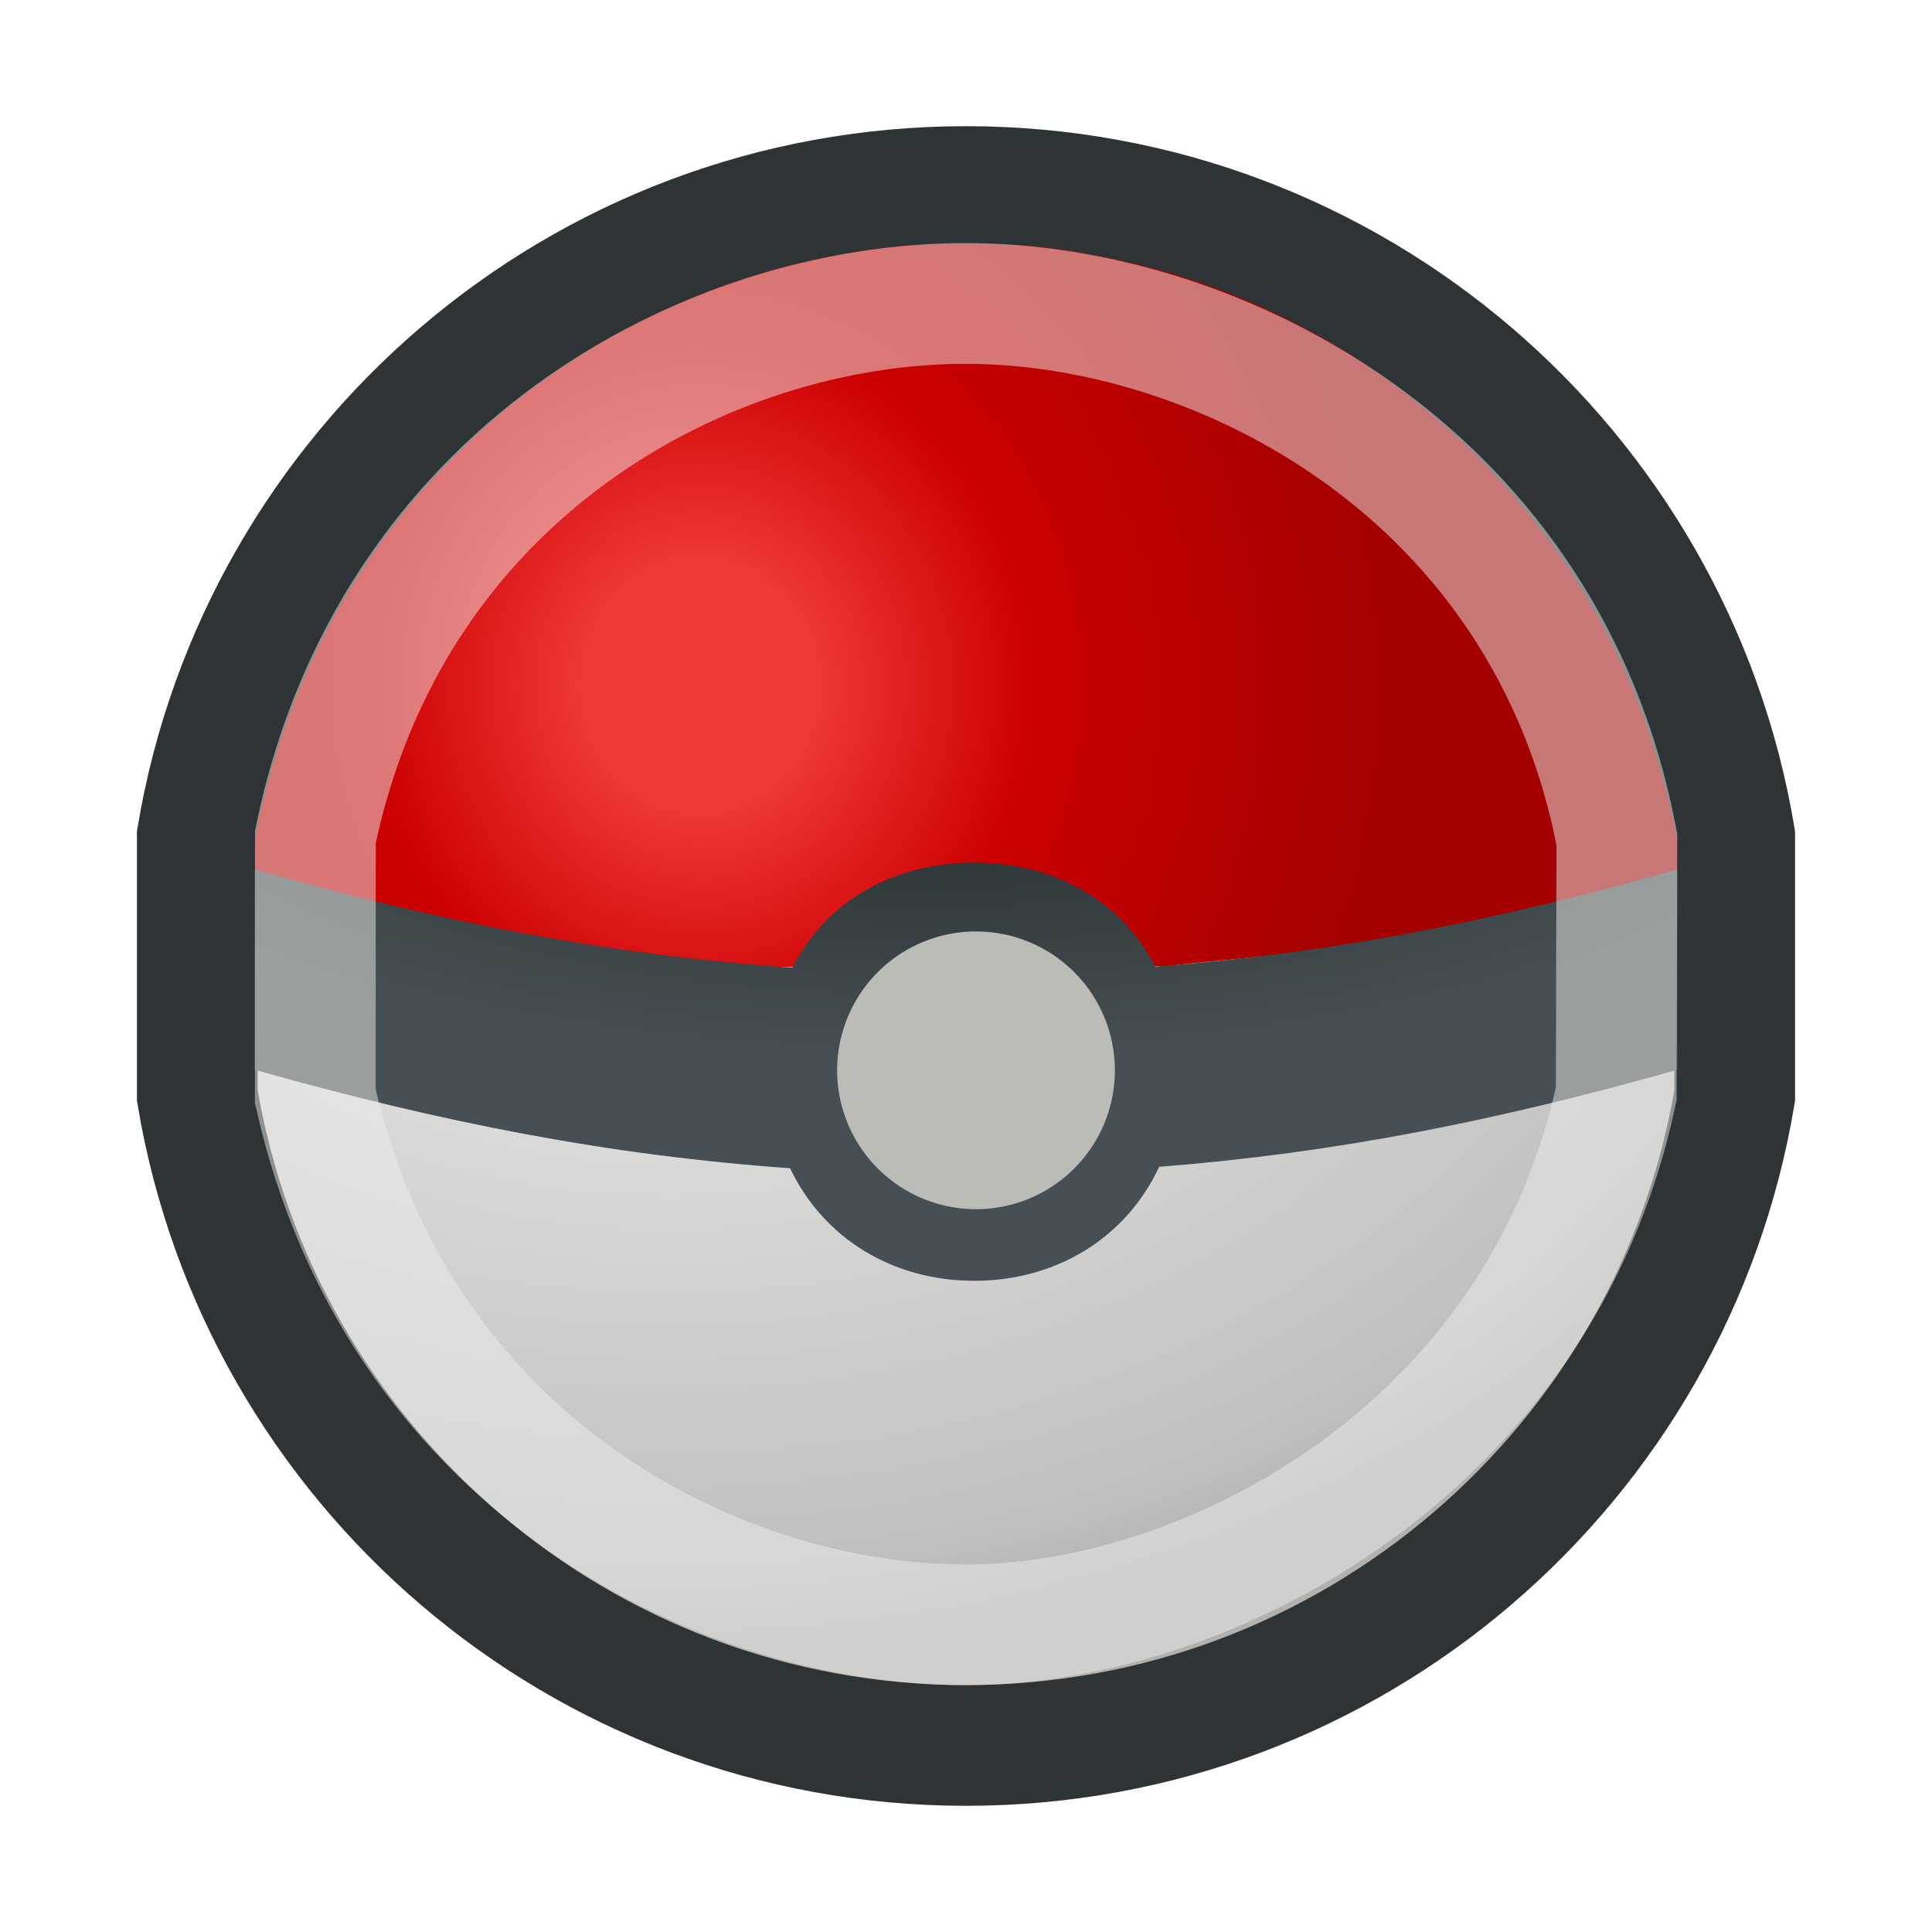 <?xml version="1.0" encoding="UTF-8" standalone="no"?>
<!-- Created with Inkscape (http://www.inkscape.org/) -->
<svg
   xmlns:dc="http://purl.org/dc/elements/1.1/"
   xmlns:cc="http://creativecommons.org/ns#"
   xmlns:rdf="http://www.w3.org/1999/02/22-rdf-syntax-ns#"
   xmlns:svg="http://www.w3.org/2000/svg"
   xmlns="http://www.w3.org/2000/svg"
   xmlns:xlink="http://www.w3.org/1999/xlink"
   xmlns:sodipodi="http://sodipodi.sourceforge.net/DTD/sodipodi-0.dtd"
   xmlns:inkscape="http://www.inkscape.org/namespaces/inkscape"
   width="16"
   height="16"
   id="svg3440"
   sodipodi:version="0.32"
   inkscape:version="0.46"
   sodipodi:docbase="/home/jimmac/src/cvs/tango-icon-theme/scalable/categories"
   sodipodi:docname="pokeball-16x16.svg"
   inkscape:output_extension="org.inkscape.output.svg.inkscape"
   version="1.0">
  <defs
     id="defs3">
    <linearGradient
       id="linearGradient6394">
      <stop
         id="stop6396"
         offset="0"
         style="stop-color:#f13b3b;stop-opacity:1;" />
      <stop
         style="stop-color:#f13b3b;stop-opacity:1;"
         offset="0.148"
         id="stop6398" />
      <stop
         id="stop6400"
         offset="0.479"
         style="stop-color:#cc0000;stop-opacity:1;" />
      <stop
         id="stop6402"
         offset="1"
         style="stop-color:#a40000;stop-opacity:1;" />
    </linearGradient>
    <linearGradient
       inkscape:collect="always"
       id="linearGradient2844">
      <stop
         style="stop-color:white;stop-opacity:1;"
         offset="0"
         id="stop2846" />
      <stop
         style="stop-color:white;stop-opacity:0;"
         offset="1"
         id="stop2848" />
    </linearGradient>
    <linearGradient
       inkscape:collect="always"
       id="linearGradient8431">
      <stop
         style="stop-color:#ffffff;stop-opacity:1;"
         offset="0"
         id="stop8433" />
      <stop
         style="stop-color:#ffffff;stop-opacity:0;"
         offset="1"
         id="stop8435" />
    </linearGradient>
    <linearGradient
       inkscape:collect="always"
       xlink:href="#linearGradient8431"
       id="linearGradient8741"
       gradientUnits="userSpaceOnUse"
       x1="17.885"
       y1="-144.841"
       x2="17.977"
       y2="-138.431" />
    <linearGradient
       id="linearGradient15204">
      <stop
         style="stop-color:#252a2c;stop-opacity:1;"
         offset="0"
         id="stop15206" />
      <stop
         style="stop-color:#464f53;stop-opacity:1;"
         offset="1"
         id="stop15208" />
    </linearGradient>
    <linearGradient
       id="linearGradient15173">
      <stop
         style="stop-color:#babdb6;stop-opacity:1;"
         offset="0"
         id="stop15175" />
      <stop
         style="stop-color:#8b9084;stop-opacity:1;"
         offset="1"
         id="stop15177" />
    </linearGradient>
    <linearGradient
       id="linearGradient15148">
      <stop
         style="stop-color:#f13b3b;stop-opacity:1;"
         offset="0"
         id="stop15150" />
      <stop
         id="stop15156"
         offset="0.156"
         style="stop-color:#f13b3b;stop-opacity:1;" />
      <stop
         style="stop-color:#cc0000;stop-opacity:1;"
         offset="0.479"
         id="stop15158" />
      <stop
         style="stop-color:#a40000;stop-opacity:1;"
         offset="1"
         id="stop15152" />
    </linearGradient>
    <inkscape:perspective
       sodipodi:type="inkscape:persp3d"
       inkscape:vp_x="0 : 24 : 1"
       inkscape:vp_y="0 : 1000 : 0"
       inkscape:vp_z="48 : 24 : 1"
       inkscape:persp3d-origin="24 : 16 : 1"
       id="perspective6460" />
    <linearGradient
       id="linearGradient4126">
      <stop
         style="stop-color:#ffffff;stop-opacity:1;"
         offset="0"
         id="stop4128" />
      <stop
         style="stop-color:#ffffff;stop-opacity:0.165;"
         offset="1"
         id="stop4130" />
    </linearGradient>
    <linearGradient
       id="linearGradient4114">
      <stop
         style="stop-color:#2e3436;stop-opacity:1;"
         offset="0"
         id="stop4116" />
      <stop
         style="stop-color:#2e3436;stop-opacity:0;"
         offset="1"
         id="stop4118" />
    </linearGradient>
    <linearGradient
       id="linearGradient3962">
      <stop
         style="stop-color:#e9e9e9;stop-opacity:0.392;"
         offset="0"
         id="stop3964" />
      <stop
         style="stop-color:#e9e9e9;stop-opacity:0.392;"
         offset="0.17"
         id="stop4134" />
      <stop
         style="stop-color:#777777;stop-opacity:0.392;"
         offset="0.918"
         id="stop4346" />
      <stop
         style="stop-color:#515151;stop-opacity:0.392;"
         offset="1"
         id="stop3966" />
    </linearGradient>
    <linearGradient
       inkscape:collect="always"
       xlink:href="#linearGradient15204"
       id="linearGradient15210"
       x1="75.504"
       y1="99.005"
       x2="75.504"
       y2="113.115"
       gradientUnits="userSpaceOnUse" />
    <linearGradient
       inkscape:collect="always"
       xlink:href="#linearGradient15204"
       id="linearGradient15218"
       x1="40.292"
       y1="62.66"
       x2="40.292"
       y2="103.759"
       gradientUnits="userSpaceOnUse" />
    <radialGradient
       inkscape:collect="always"
       xlink:href="#linearGradient15204"
       id="radialGradient5599"
       gradientUnits="userSpaceOnUse"
       gradientTransform="matrix(0.303,0,0,9.9743312e-2,-7.578,17.743)"
       cx="104.328"
       cy="21.905"
       fx="104.328"
       fy="21.905"
       r="88" />
    <linearGradient
       inkscape:collect="always"
       xlink:href="#linearGradient2844"
       id="linearGradient5610"
       gradientUnits="userSpaceOnUse"
       x1="8.55"
       y1="28.997"
       x2="8.55"
       y2="32.226" />
    <radialGradient
       inkscape:collect="always"
       xlink:href="#linearGradient6394"
       id="radialGradient6392"
       cx="15.093"
       cy="18.283"
       fx="15.093"
       fy="18.283"
       r="20.562"
       gradientTransform="matrix(0.973,-1.6288754e-2,1.7335663e-2,1.036,1.31,-3.802)"
       gradientUnits="userSpaceOnUse" />
    <linearGradient
       inkscape:collect="always"
       xlink:href="#linearGradient15173"
       id="linearGradient6404"
       gradientUnits="userSpaceOnUse"
       x1="40.292"
       y1="58.761"
       x2="40.292"
       y2="88.694" />
    <linearGradient
       inkscape:collect="always"
       xlink:href="#linearGradient15173"
       id="linearGradient6406"
       gradientUnits="userSpaceOnUse"
       x1="40.292"
       y1="79.426"
       x2="40.292"
       y2="68.32" />
    <radialGradient
       inkscape:collect="always"
       xlink:href="#linearGradient4114"
       id="radialGradient6408"
       gradientUnits="userSpaceOnUse"
       gradientTransform="scale(1.644,0.608)"
       cx="15.116"
       cy="63.965"
       fx="15.116"
       fy="63.965"
       r="12.289" />
    <radialGradient
       inkscape:collect="always"
       xlink:href="#linearGradient3962"
       id="radialGradient6416"
       cx="15.888"
       cy="15.33"
       fx="15.888"
       fy="15.33"
       r="21.582"
       gradientTransform="matrix(1.593,0,0,1.228,-9.423,-3.606)"
       gradientUnits="userSpaceOnUse" />
    <radialGradient
       inkscape:collect="always"
       xlink:href="#linearGradient4114"
       id="radialGradient6450"
       gradientUnits="userSpaceOnUse"
       gradientTransform="scale(1.644,0.608)"
       cx="15.116"
       cy="63.965"
       fx="15.116"
       fy="63.965"
       r="12.289" />
    <radialGradient
       inkscape:collect="always"
       xlink:href="#linearGradient3962"
       id="radialGradient6452"
       gradientUnits="userSpaceOnUse"
       gradientTransform="matrix(1.593,0,0,1.228,-9.423,-3.606)"
       cx="15.888"
       cy="15.33"
       fx="15.888"
       fy="15.33"
       r="21.582" />
    <radialGradient
       inkscape:collect="always"
       xlink:href="#linearGradient6394"
       id="radialGradient6454"
       gradientUnits="userSpaceOnUse"
       gradientTransform="matrix(0.973,-1.6288754e-2,1.7335663e-2,1.036,1.31,-3.802)"
       cx="15.093"
       cy="18.283"
       fx="15.093"
       fy="18.283"
       r="20.562" />
    <radialGradient
       inkscape:collect="always"
       xlink:href="#linearGradient15204"
       id="radialGradient6456"
       gradientUnits="userSpaceOnUse"
       gradientTransform="matrix(0.303,0,0,9.9743312e-2,-7.578,17.743)"
       cx="104.328"
       cy="21.905"
       fx="104.328"
       fy="21.905"
       r="88" />
    <linearGradient
       inkscape:collect="always"
       xlink:href="#linearGradient2844"
       id="linearGradient6458"
       gradientUnits="userSpaceOnUse"
       x1="8.55"
       y1="28.997"
       x2="8.55"
       y2="32.226" />
    <linearGradient
       inkscape:collect="always"
       xlink:href="#linearGradient15173"
       id="linearGradient6460"
       gradientUnits="userSpaceOnUse"
       x1="40.292"
       y1="79.426"
       x2="40.292"
       y2="68.32" />
    <linearGradient
       inkscape:collect="always"
       xlink:href="#linearGradient15173"
       id="linearGradient6462"
       gradientUnits="userSpaceOnUse"
       x1="40.292"
       y1="58.761"
       x2="40.292"
       y2="88.694" />
    <radialGradient
       inkscape:collect="always"
       xlink:href="#linearGradient15204"
       id="radialGradient6470"
       gradientUnits="userSpaceOnUse"
       gradientTransform="matrix(8.661923e-2,0,0,3.0119538e-2,-1.037,6.165)"
       cx="104.328"
       cy="21.905"
       fx="104.328"
       fy="21.905"
       r="88" />
    <radialGradient
       inkscape:collect="always"
       xlink:href="#linearGradient6394"
       id="radialGradient6473"
       gradientUnits="userSpaceOnUse"
       gradientTransform="matrix(0.278,-4.6652314e-3,4.9609647e-3,0.297,1.507,7.7487832e-2)"
       cx="15.093"
       cy="18.283"
       fx="15.093"
       fy="18.283"
       r="20.562" />
    <radialGradient
       inkscape:collect="always"
       xlink:href="#linearGradient3962"
       id="radialGradient6476"
       gradientUnits="userSpaceOnUse"
       gradientTransform="matrix(0.481,0,0,0.371,-2.093,-0.282)"
       cx="15.888"
       cy="15.33"
       fx="15.888"
       fy="15.33"
       r="21.582" />
    <radialGradient
       inkscape:collect="always"
       xlink:href="#linearGradient3962"
       id="radialGradient6495"
       gradientUnits="userSpaceOnUse"
       gradientTransform="matrix(0.481,0,0,0.371,-2.093,-0.282)"
       cx="15.888"
       cy="15.33"
       fx="15.888"
       fy="15.33"
       r="21.582" />
    <radialGradient
       inkscape:collect="always"
       xlink:href="#linearGradient6394"
       id="radialGradient6497"
       gradientUnits="userSpaceOnUse"
       gradientTransform="matrix(0.278,-4.6652314e-3,4.9609647e-3,0.297,1.507,7.7487832e-2)"
       cx="15.093"
       cy="18.283"
       fx="15.093"
       fy="18.283"
       r="20.562" />
    <radialGradient
       inkscape:collect="always"
       xlink:href="#linearGradient15204"
       id="radialGradient6499"
       gradientUnits="userSpaceOnUse"
       gradientTransform="matrix(8.661923e-2,0,0,3.0119538e-2,-1.037,6.165)"
       cx="104.328"
       cy="21.905"
       fx="104.328"
       fy="21.905"
       r="88" />
    <radialGradient
       inkscape:collect="always"
       xlink:href="#linearGradient15204"
       id="radialGradient6504"
       gradientUnits="userSpaceOnUse"
       gradientTransform="matrix(8.661923e-2,0,0,3.0119538e-2,-1.037,6.403)"
       cx="101.277"
       cy="-8.47"
       fx="101.277"
       fy="-8.47"
       r="88" />
    <radialGradient
       inkscape:collect="always"
       xlink:href="#linearGradient6394"
       id="radialGradient6507"
       gradientUnits="userSpaceOnUse"
       gradientTransform="matrix(0.278,-4.6652314e-3,4.9609647e-3,0.297,1.507,0.315)"
       cx="15.093"
       cy="18.283"
       fx="15.093"
       fy="18.283"
       r="20.562" />
    <radialGradient
       inkscape:collect="always"
       xlink:href="#linearGradient3962"
       id="radialGradient6510"
       gradientUnits="userSpaceOnUse"
       gradientTransform="matrix(0.481,0,0,0.371,-2.093,-4.40807e-2)"
       cx="15.888"
       cy="15.33"
       fx="15.888"
       fy="15.33"
       r="21.582" />
  </defs>
  <sodipodi:namedview
     id="base"
     pagecolor="#ffffff"
     bordercolor="#666666"
     borderopacity="0.173"
     inkscape:pageopacity="0"
     inkscape:pageshadow="2"
     inkscape:zoom="1"
     inkscape:cx="8"
     inkscape:cy="8"
     inkscape:current-layer="layer1"
     showgrid="false"
     inkscape:grid-bbox="true"
     inkscape:document-units="px"
     inkscape:window-width="1024"
     inkscape:window-height="974"
     inkscape:window-x="1280"
     inkscape:window-y="22"
     inkscape:showpageshadow="false"
     showguides="true"
     inkscape:guide-bbox="true" />
  <g
     id="layer1"
     inkscape:label="Layer 1"
     inkscape:groupmode="layer">
    <path
       style="fill:#eeeeec;fill-opacity:1;fill-rule:evenodd;stroke:none;stroke-width:2;stroke-linecap:round;stroke-linejoin:round;stroke-miterlimit:4;stroke-dasharray:none;stroke-dashoffset:0;stroke-opacity:1"
       d="M 7.43,14.369 C 6.262,14.268 5.105,13.822 4.158,13.108 C 2.897,12.157 2.039,10.81 1.725,9.283 C 1.698,9.152 1.676,9.001 1.676,8.947 L 1.676,8.848 L 8,8.848 L 14.324,8.848 L 14.315,9.007 C 14.297,9.304 14.147,9.869 13.96,10.339 C 13.059,12.605 10.958,14.166 8.54,14.369 C 8.261,14.393 7.703,14.393 7.43,14.369 L 7.43,14.369 z"
       id="path15128" />
    <path
       style="fill:url(#radialGradient6510);fill-opacity:1;fill-rule:nonzero;stroke:#2e3436;stroke-width:1;stroke-miterlimit:4;stroke-opacity:1"
       d="M 14.366,9.074 C 13.854,12.128 11.199,14.455 8,14.455 C 4.801,14.455 2.145,12.127 1.634,9.073 L 1.634,6.926 C 2.146,3.872 4.801,1.545 8,1.545 C 11.199,1.545 13.855,3.873 14.366,6.927 L 14.366,9.074 z"
       id="path3214"
       sodipodi:nodetypes="csccscc" />
    <path
       style="fill:url(#radialGradient6507);fill-opacity:1;fill-rule:evenodd;stroke:none;stroke-width:1;stroke-linecap:round;stroke-linejoin:round;stroke-miterlimit:4;stroke-dasharray:none;stroke-dashoffset:0;stroke-opacity:1"
       d="M 6.283,7.998 C 5.298,7.915 4.35,7.771 3.368,7.554 C 3.011,7.475 2.378,7.315 2.21,7.266 L 2.116,7.245 L 2.107,7.038 C 2.114,6.899 2.147,6.773 2.191,6.596 C 2.495,5.381 3.1,4.359 4.038,3.52 C 4.825,2.817 5.861,2.31 6.92,2.117 C 7.333,2.042 7.513,2.021 8.02,2.022 C 8.54,2.024 8.736,2.047 9.201,2.141 C 11.353,2.572 13.128,4.213 13.733,6.32 C 13.83,6.658 13.89,6.88 13.89,7.018 L 13.89,7.235 L 13.819,7.265 C 12.472,7.624 11.186,7.861 9.981,7.967 C 9.759,7.987 9.634,8.01 9.585,8.002 L 6.505,8.009 C 6.479,8.008 6.379,8.006 6.283,7.998 z"
       id="path6384"
       sodipodi:nodetypes="cscccsssssscccsccc" />
    <path
       style="fill:url(#radialGradient6504);fill-opacity:1;fill-rule:evenodd;stroke:none;stroke-width:2;stroke-linecap:round;stroke-linejoin:round;stroke-miterlimit:4;stroke-dashoffset:0;stroke-opacity:1"
       d="M 8.068,7.144 C 7.417,7.144 6.851,7.448 6.563,8.014 C 5.052,7.908 3.656,7.638 2.108,7.2 L 2.108,8.859 C 3.661,9.298 5.047,9.568 6.543,9.675 C 6.825,10.264 7.401,10.607 8.068,10.607 C 8.74,10.607 9.321,10.259 9.6,9.663 C 11.056,9.549 12.396,9.282 13.892,8.859 L 13.892,7.2 C 12.389,7.625 11.035,7.893 9.568,8.005 C 9.278,7.444 8.716,7.144 8.068,7.144 z"
       id="rect15105"
       sodipodi:nodetypes="cccccsccccc" />
    <path
       sodipodi:type="arc"
       style="fill:#babdb6;fill-opacity:1;fill-rule:evenodd;stroke:none;stroke-width:2;stroke-linecap:round;stroke-linejoin:round;stroke-miterlimit:4;stroke-dasharray:none;stroke-dashoffset:0;stroke-opacity:1"
       id="path15131"
       sodipodi:cx="40.292248"
       sodipodi:cy="72.846252"
       sodipodi:rx="35.756035"
       sodipodi:ry="35.756035"
       d="M 76.048,72.846 A 35.756,35.756 0 1 1 4.536,72.846 A 35.756,35.756 0 1 1 76.048,72.846 z"
       transform="matrix(3.2162403e-2,0,0,3.2162403e-2,6.787,6.521)" />
    <path
       style="opacity:0.5;fill:none;fill-opacity:1;fill-rule:nonzero;stroke:#eeeeec;stroke-width:1;stroke-miterlimit:4;stroke-opacity:1"
       d="M 13.385,9.058 C 12.759,11.998 10.01,13.456 8,13.456 C 5.889,13.456 3.286,12.069 2.611,9.078 L 2.612,6.93 C 3.233,3.927 5.836,2.513 8,2.513 C 10.094,2.513 12.816,3.915 13.39,6.951 L 13.385,9.058 z"
       id="path4122"
       sodipodi:nodetypes="csccscc" />
  </g>
</svg>
